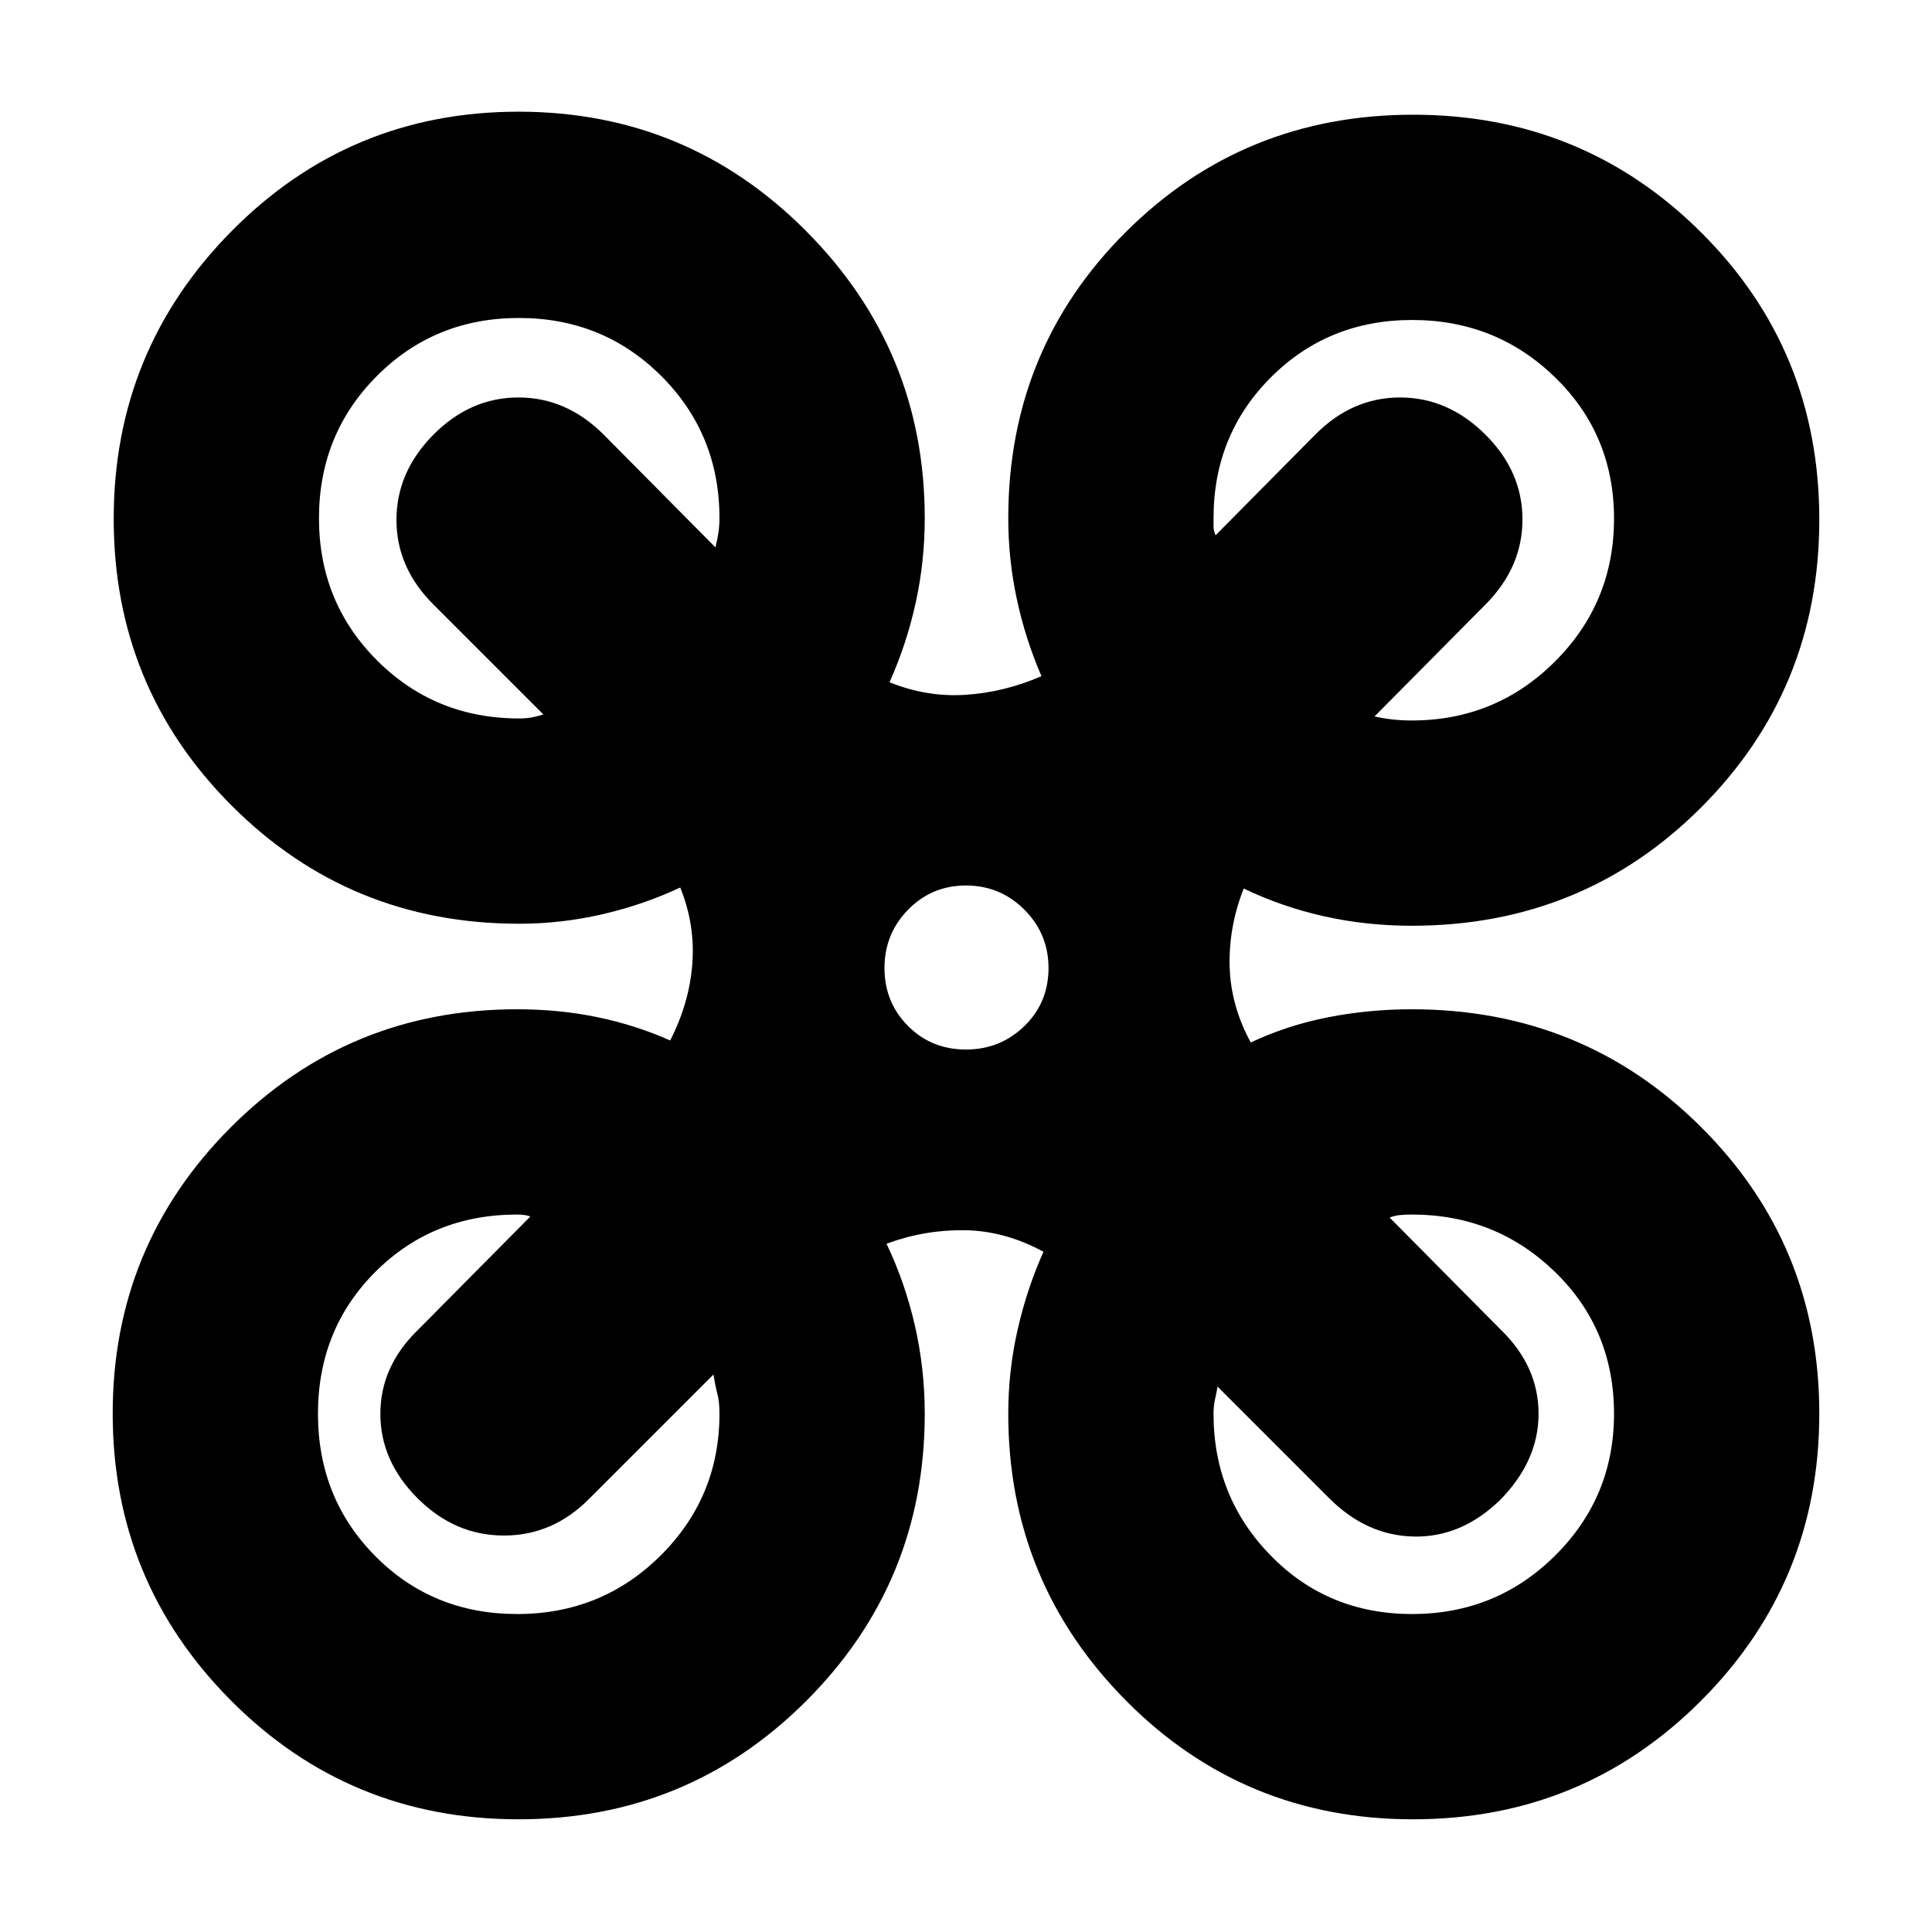 <svg xmlns="http://www.w3.org/2000/svg" height="24" viewBox="0 -960 960 960" width="24"><path d="M257.64-56q-84.17 0-142.91-59.05Q56-174.1 56-257.66q0-83.34 58.59-142.09Q173.19-458.5 257-458.5q20.87 0 39.85 3.93Q315.83-450.63 333-443q9.5-18.5 11-38t-6-38q-18.07 8.5-38.53 13.25Q279-501 258-501q-84.25 0-142.87-58.68-58.63-58.67-58.63-142.5 0-83.82 58.68-143.07 58.67-59.25 142.5-59.25 83.82 0 142.82 59.25t59 142.75q0 21.53-4.5 42.02Q450.5-640 442-621q18.5 7.5 37.75 6.25T517.5-624q-8-18.5-12.25-38.33Q501-682.15 501-702.5q0-84.01 58.45-142.25Q617.9-903 702.2-903t143.05 58.45Q904-786.1 904-701.8t-58.75 143.05Q786.5-500 701.5-500q-22.54 0-43.49-4.68-20.96-4.69-40.01-13.82-7.5 19-7 38.6.5 19.59 10.5 37.9 18-8.5 38.32-12.5 20.33-4 41.68-4 85 0 143.75 58.53T904-257.56q0 83.87-58.84 142.72Q786.31-56 702.14-56q-84.17 0-142.66-59Q501-174.01 501-257.5q0-21.53 4.69-41.98 4.69-20.45 12.81-38.52-19.14-10.41-39.07-10.71Q459.5-349 440.5-342q9.13 19.06 14.07 40.52 4.93 21.45 4.93 43.98 0 83.77-58.84 142.64Q341.81-56 257.64-56ZM701.5-602q41.79 0 71.15-29.29 29.35-29.3 29.35-71 0-41.71-29.29-70.21-29.3-28.5-71-28.5-41.71 0-70.21 28.5-28.5 28.5-28.5 70v4.5q0 1.5 1 4l49.5-50q18.32-18.5 42.16-18.5 23.84 0 42.34 18.36 18.5 18.35 18.5 42.25 0 23.89-18.5 42.39L683-604q4.5 1 9.02 1.5 4.51.5 9.48.5ZM258-603q3.56 0 6.48-.57 2.92-.57 5.52-1.43l-54.5-54.5Q197-677.82 197-701.66q0-23.84 18.36-42.34 18.35-18.5 42.25-18.5 23.89 0 42.39 18.5l55.5 56q1-4 1.5-7.44.5-3.44.5-7.06 0-41.79-28.9-70.65Q299.7-802 257.85-802t-70.6 28.85q-28.75 28.86-28.75 70.65 0 41.79 28.85 70.65Q216.21-603 258-603Zm443.65 445q41.85 0 71.1-29.06Q802-216.12 802-257.5q0-42-29.35-70.5-29.36-28.5-71.15-28.5-3.04 0-5.77.25-2.73.25-5.23 1.25l55.5 56q18.5 18.05 18.5 41.52 0 23.48-19.26 42.98-19.2 18.5-42.72 18t-42.02-19L605-271q-.43 2.56-1.21 6.07-.79 3.52-.79 7.43 0 41.38 28.4 70.44Q659.8-158 701.65-158ZM257-158q42 0 71.25-29.06t29.25-70.44q0-6-1-9.75t-2-9.75L293-215.5Q274.83-197 250.42-197q-24.42 0-42.92-18.5T189-257.48q0-23.47 18.5-41.52l56-56.5q-1-.5-2.83-.75-1.84-.25-3.67-.25-42 0-70.5 28.5T158-257.5q0 42 28.5 70.75T257-158Zm223-280.5q17 0 29-11.64 12-11.65 12-28.86 0-17-12-29t-29-12q-17 0-28.75 12t-11.75 29q0 17 11.64 28.75Q462.79-438.5 480-438.5Z"/></svg>